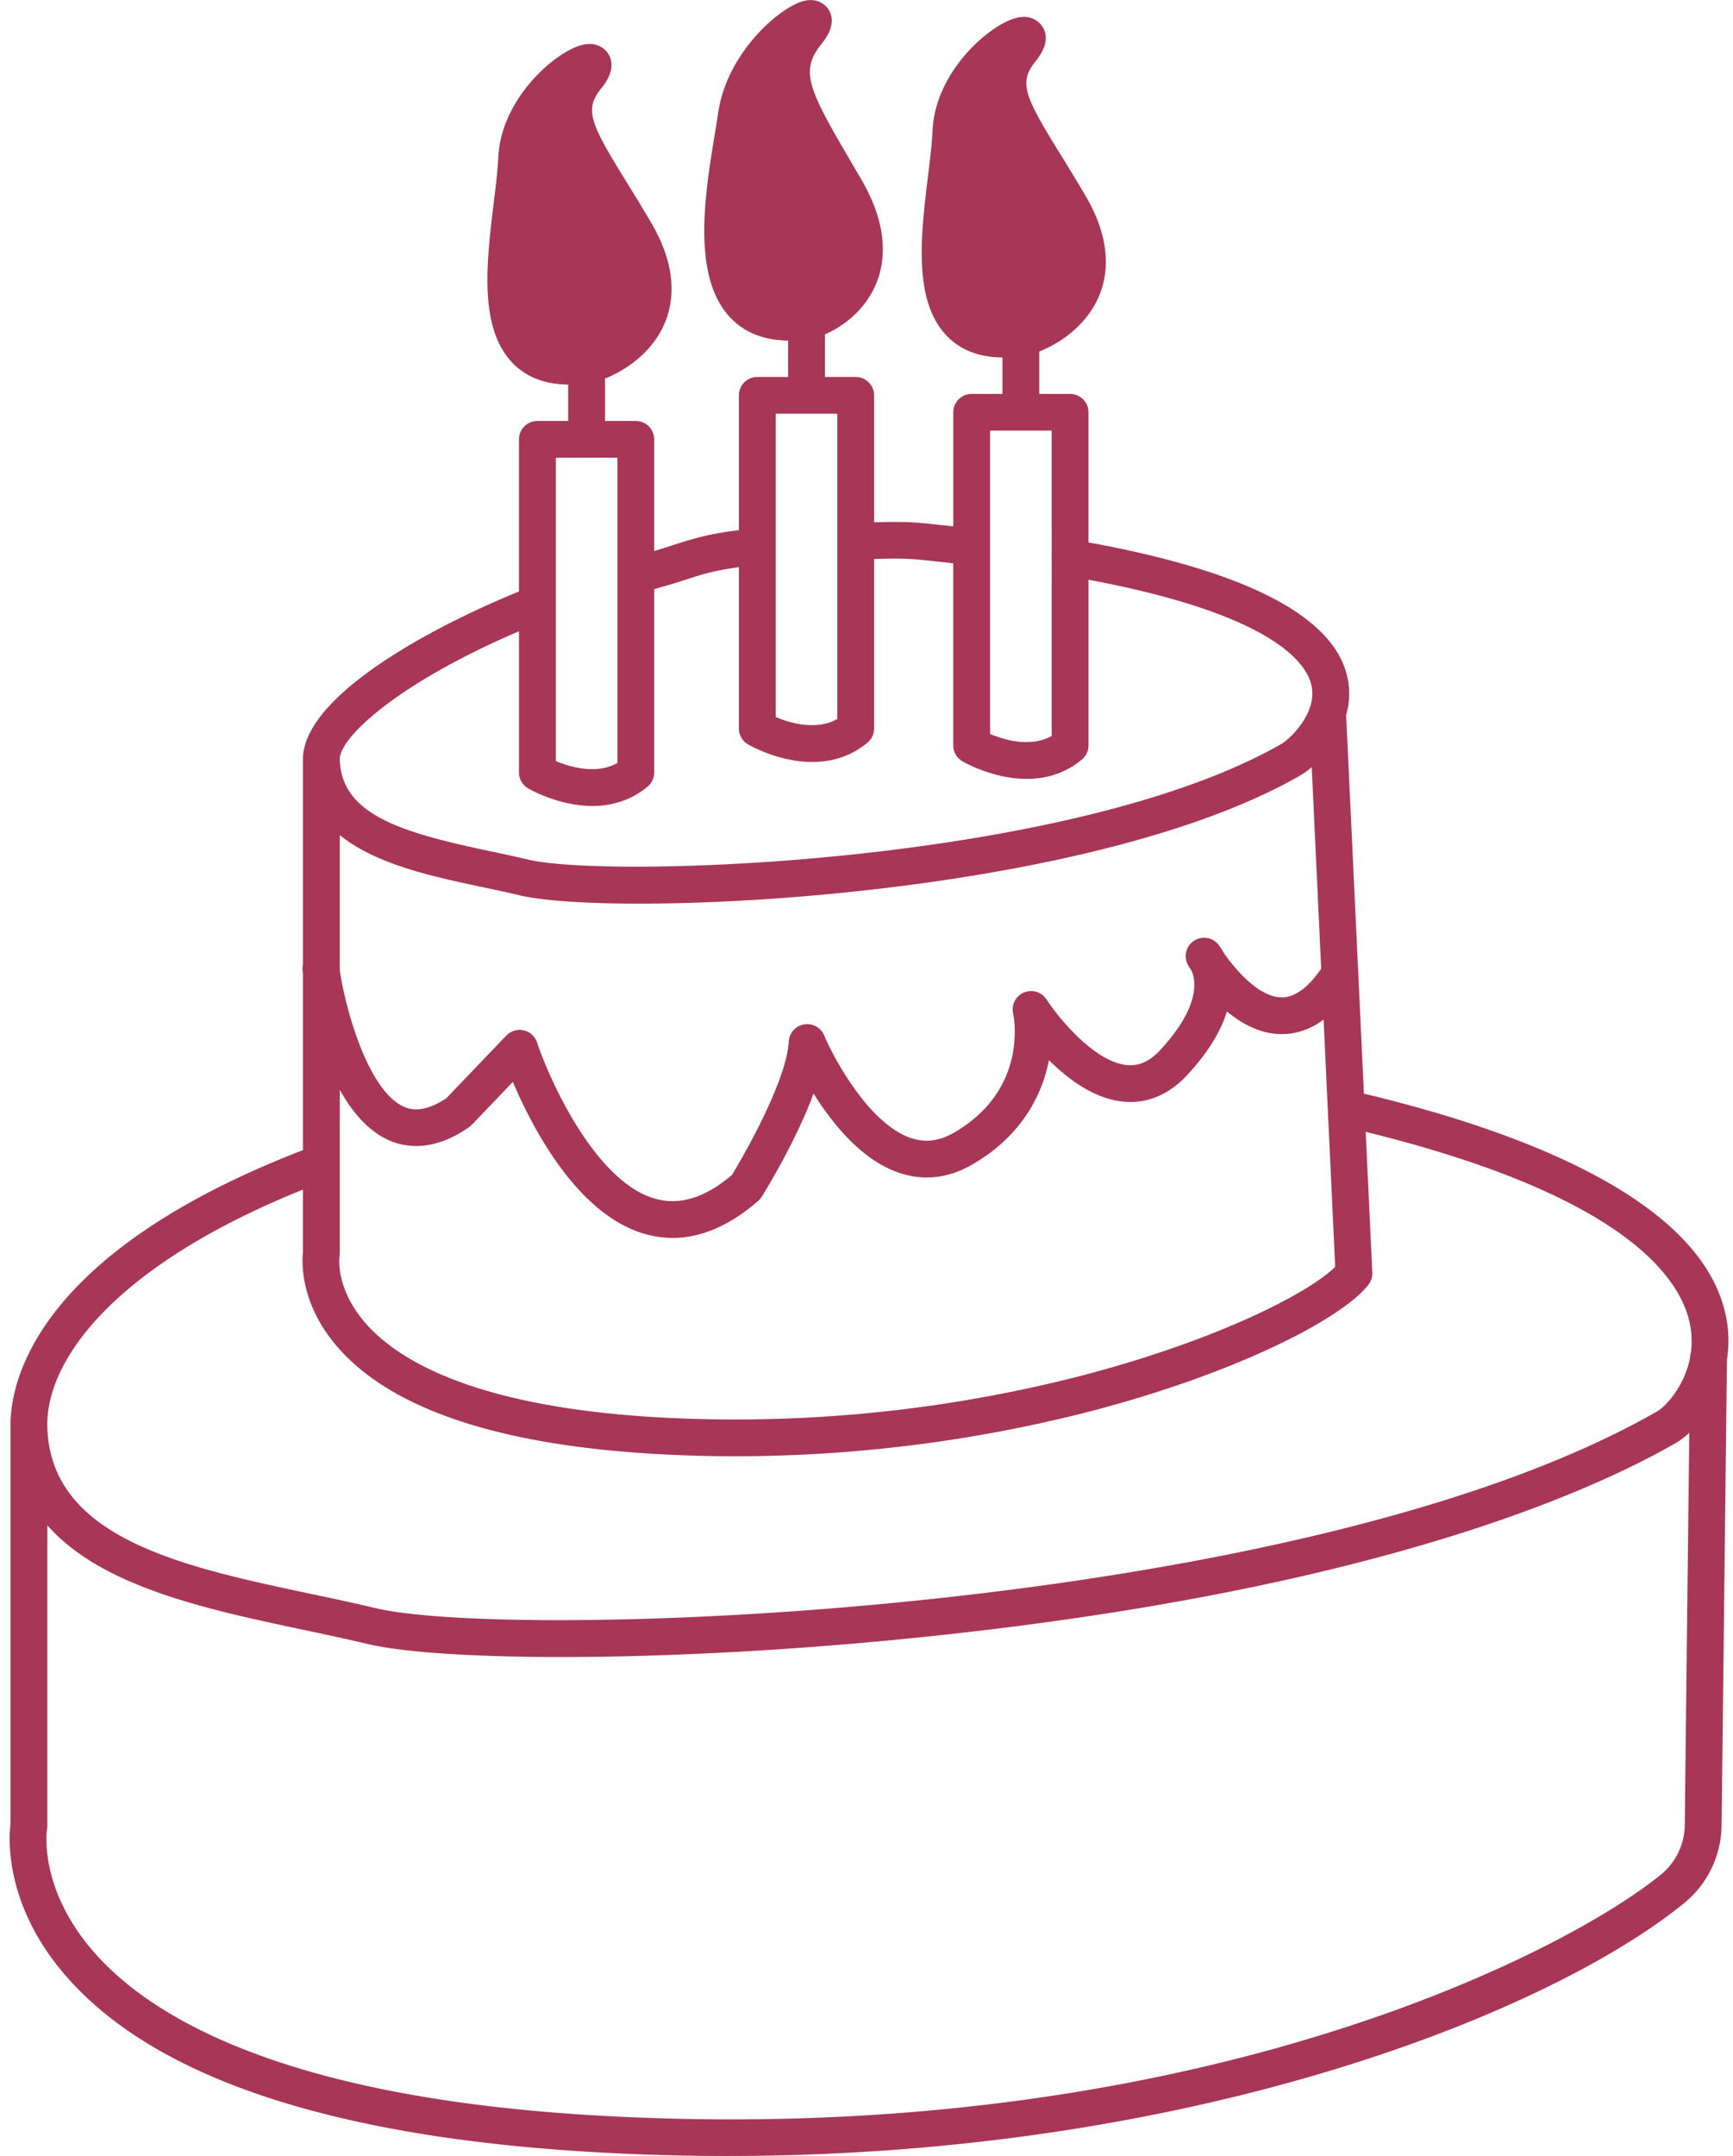 <svg xmlns="http://www.w3.org/2000/svg" width="78" height="97"><path fill="#a83657" d="M28.773 40.656c-2.478 0-4.395-.138-5.39-.376-.532-.128-1.092-.246-1.66-.366-2.228-.472-4.795-1.015-6.43-2.342v6.104c.334 2.105 1.372 5.462 2.893 6.12.203.087.811.35 1.911-.393l2.69-2.81a.828.828 0 011.385.31c.57 1.707 2.64 6.3 5.343 7.036 1.096.298 2.219-.053 3.426-1.074.744-1.214 2.477-4.362 2.56-6.007a.83.83 0 011.591-.279c.453 1.072 2.037 3.991 3.906 4.622.639.216 1.263.143 1.906-.223 3.403-1.94 2.725-5.244 2.695-5.384a.828.828 0 011.504-.627c.506.777 2.148 2.827 3.638 2.954.527.046 1.01-.173 1.472-.67 1.85-1.993 1.596-3.175 1.421-3.568a6.288 6.288 0 01-.156-.253.824.824 0 01.236-1.086.83.83 0 011.107.131c.017.02.116.138.227.344.465.699 1.568 2.037 2.625 2.054.586.01 1.2-.425 1.792-1.291l-.426-9.068a3.656 3.656 0 01-.537.387c-7.457 4.275-21.607 5.754-29.73 5.755zm-13.48 15.72a.83.83 0 01-.011.142c-.007.046-.186 1.36 1.046 2.866 1.426 1.743 4.908 3.919 13.404 4.39a62.617 62.617 0 0018.33-1.725c6.518-1.622 10.853-3.874 12.033-5.052l-.522-11.122c-.585.432-1.212.65-1.877.65h-.054c-.931-.017-1.755-.466-2.42-1.019-.25.816-.782 1.78-1.793 2.868-.81.87-1.788 1.285-2.833 1.193-1.314-.114-2.505-.993-3.385-1.87-.31 1.598-1.256 3.445-3.485 4.715-1.065.607-2.163.725-3.263.353-1.676-.567-3-2.212-3.847-3.565-.776 2.113-2.13 4.317-2.333 4.644a.817.817 0 01-.159.186c-1.273 1.108-2.562 1.665-3.846 1.665-.401 0-.802-.054-1.201-.163-3.073-.837-5.117-4.791-5.994-6.857l-1.846 1.93a.855.855 0 01-.124.106c-1.57 1.099-2.818.933-3.587.6-.942-.408-1.672-1.273-2.232-2.28zm0-22.223v.025c.076 2.51 2.856 3.29 6.773 4.12.584.123 1.158.245 1.704.376 3.662.876 24.49.194 33.906-5.205.27-.155 1.006-.812 1.283-1.643a1.871 1.871 0 00.08-.933c-.166-.928-1.49-3.207-10.047-4.81v7.456c0 .245-.11.477-.298.634-.789.655-1.668.87-2.484.87-1.517 0-2.813-.744-2.895-.792a.825.825 0 01-.41-.712v-8.197c-.26-.027-.485-.052-.686-.074-1.159-.127-1.448-.16-2.877-.116v7.625a.826.826 0 01-.298.635c-.788.655-1.668.87-2.483.87-1.517 0-2.813-.745-2.895-.793a.825.825 0 01-.409-.712v-7.26c-1.109.149-1.682.333-2.4.565-.394.127-.836.269-1.412.42v8.255c0 .245-.11.477-.298.634-.788.655-1.668.87-2.483.87-1.518 0-2.814-.744-2.896-.792a.825.825 0 01-.409-.712v-6.355c-5.519 2.361-8.072 4.797-8.066 5.751zm45.378-3.55c.1.557.054 1.087-.083 1.573l.544 11.574a.834.834 0 01.002.04l.254 5.422c.038.004.076.01.113.02 6.971 1.676 15.447 4.825 16.238 10.314.081.566.07 1.113-.011 1.629l-.243 21.024a4.572 4.572 0 01-1.671 3.413C69.925 90.43 54 96.999 32.739 97c-1.883 0-3.805-.051-5.769-.16-12.278-.68-20.468-3.488-24.342-8.347C.178 85.421.405 82.592.473 82.066v-17.85c-.039-1.76.825-7.71 13.164-12.471v-7.943l-.015-.1a.822.822 0 01.015-.308v-9.208c-.042-2.629 4.987-5.634 9.722-7.575v-6.845c0-.456.371-.826.829-.826h1.386v-1.638c-1.014-.01-1.832-.314-2.44-.907-1.607-1.566-1.237-4.596-.911-7.27.091-.748.177-1.455.203-2.033.121-2.64 2.526-4.726 3.728-5.058.758-.208 1.117.23 1.21.368.431.65-.128 1.354-.312 1.586-.75.945-.5 1.537 1.109 4.137.35.567.747 1.209 1.173 1.94 1.244 2.139.96 3.71.503 4.652-.603 1.245-1.758 1.98-2.606 2.314v1.91h1.386c.457 0 .828.369.828.825v5.023c.336-.097.622-.19.902-.28.796-.255 1.484-.477 2.834-.647a.83.83 0 01.076-.006v-6.069c0-.456.371-.826.829-.826h1.385v-1.639c-1.063-.01-1.921-.342-2.559-.99-1.803-1.831-1.186-5.588-.735-8.331.057-.348.111-.674.155-.972.392-2.644 2.787-4.77 3.91-5 .525-.107.89.143 1.057.413.39.634-.147 1.311-.35 1.566-.96 1.211-.545 2.03 1.374 5.308l.45.769c1.325 2.278 1.041 3.913.57 4.883-.523 1.08-1.458 1.753-2.215 2.075v1.918h1.386c.458 0 .828.37.828.826V23.5c1.506-.043 1.876-.003 3.059.127l.505.055v-5.133c0-.456.37-.826.828-.826h1.386v-1.638c-1.013-.01-1.831-.314-2.44-.907-1.606-1.565-1.236-4.597-.91-7.27.091-.749.177-1.455.203-2.034.12-2.64 2.525-4.725 3.727-5.057.759-.21 1.117.229 1.21.369.432.649-.128 1.353-.311 1.585-.75.945-.5 1.537 1.108 4.138.35.566.748 1.208 1.173 1.938 1.245 2.14.96 3.712.504 4.654-.604 1.244-1.758 1.98-2.607 2.313v1.91h1.386c.458 0 .829.37.829.825v5.855c7.251 1.32 11.18 3.405 11.679 6.2zm14.747 34.325c-4.075 2.336-13.8 6.566-33.155 8.648-6.331.682-12.305.975-17.007.975-4.066 0-7.18-.219-8.753-.595-.901-.216-1.834-.414-2.822-.623-4.345-.92-9.103-1.926-11.55-4.708v13.5a.83.83 0 01-.013.14c-.015.097-.37 2.51 1.852 5.257 2.47 3.052 8.48 6.859 23.092 7.668 2.001.111 3.952.164 5.842.164 23.11 0 37.887-7.769 41.859-11.02a2.913 2.913 0 001.065-2.17l.205-17.703a3.348 3.348 0 01-.615.467zm-13.652-7.676a.825.825 0 01-.167.536c-1.175 1.551-6.179 4.133-13.136 5.864a64.32 64.32 0 01-15.385 1.866 62.33 62.33 0 01-3.439-.095c-7.367-.408-12.297-2.112-14.653-5.067-1.488-1.865-1.396-3.618-1.35-4.032v-2.802C5.075 56.966 2.06 61.245 2.13 64.18v.02c.139 5.03 6.115 6.294 11.895 7.517.999.212 1.942.411 2.865.632 6.233 1.491 41.68.333 57.702-8.853.372-.213 1.233-1.124 1.48-2.437a.822.822 0 01.034-.216 3.896 3.896 0 00-.008-1.063c-.294-2.045-2.594-5.899-14.63-8.856zM25.016 34.24c.617.26 1.815.627 2.772.088V20.592h-2.772zm9.898-1.98c.616.26 1.814.628 2.771.088V18.613h-2.771zm9.649.762c.616.26 1.815.627 2.772.088V19.374h-2.772z"/></svg>